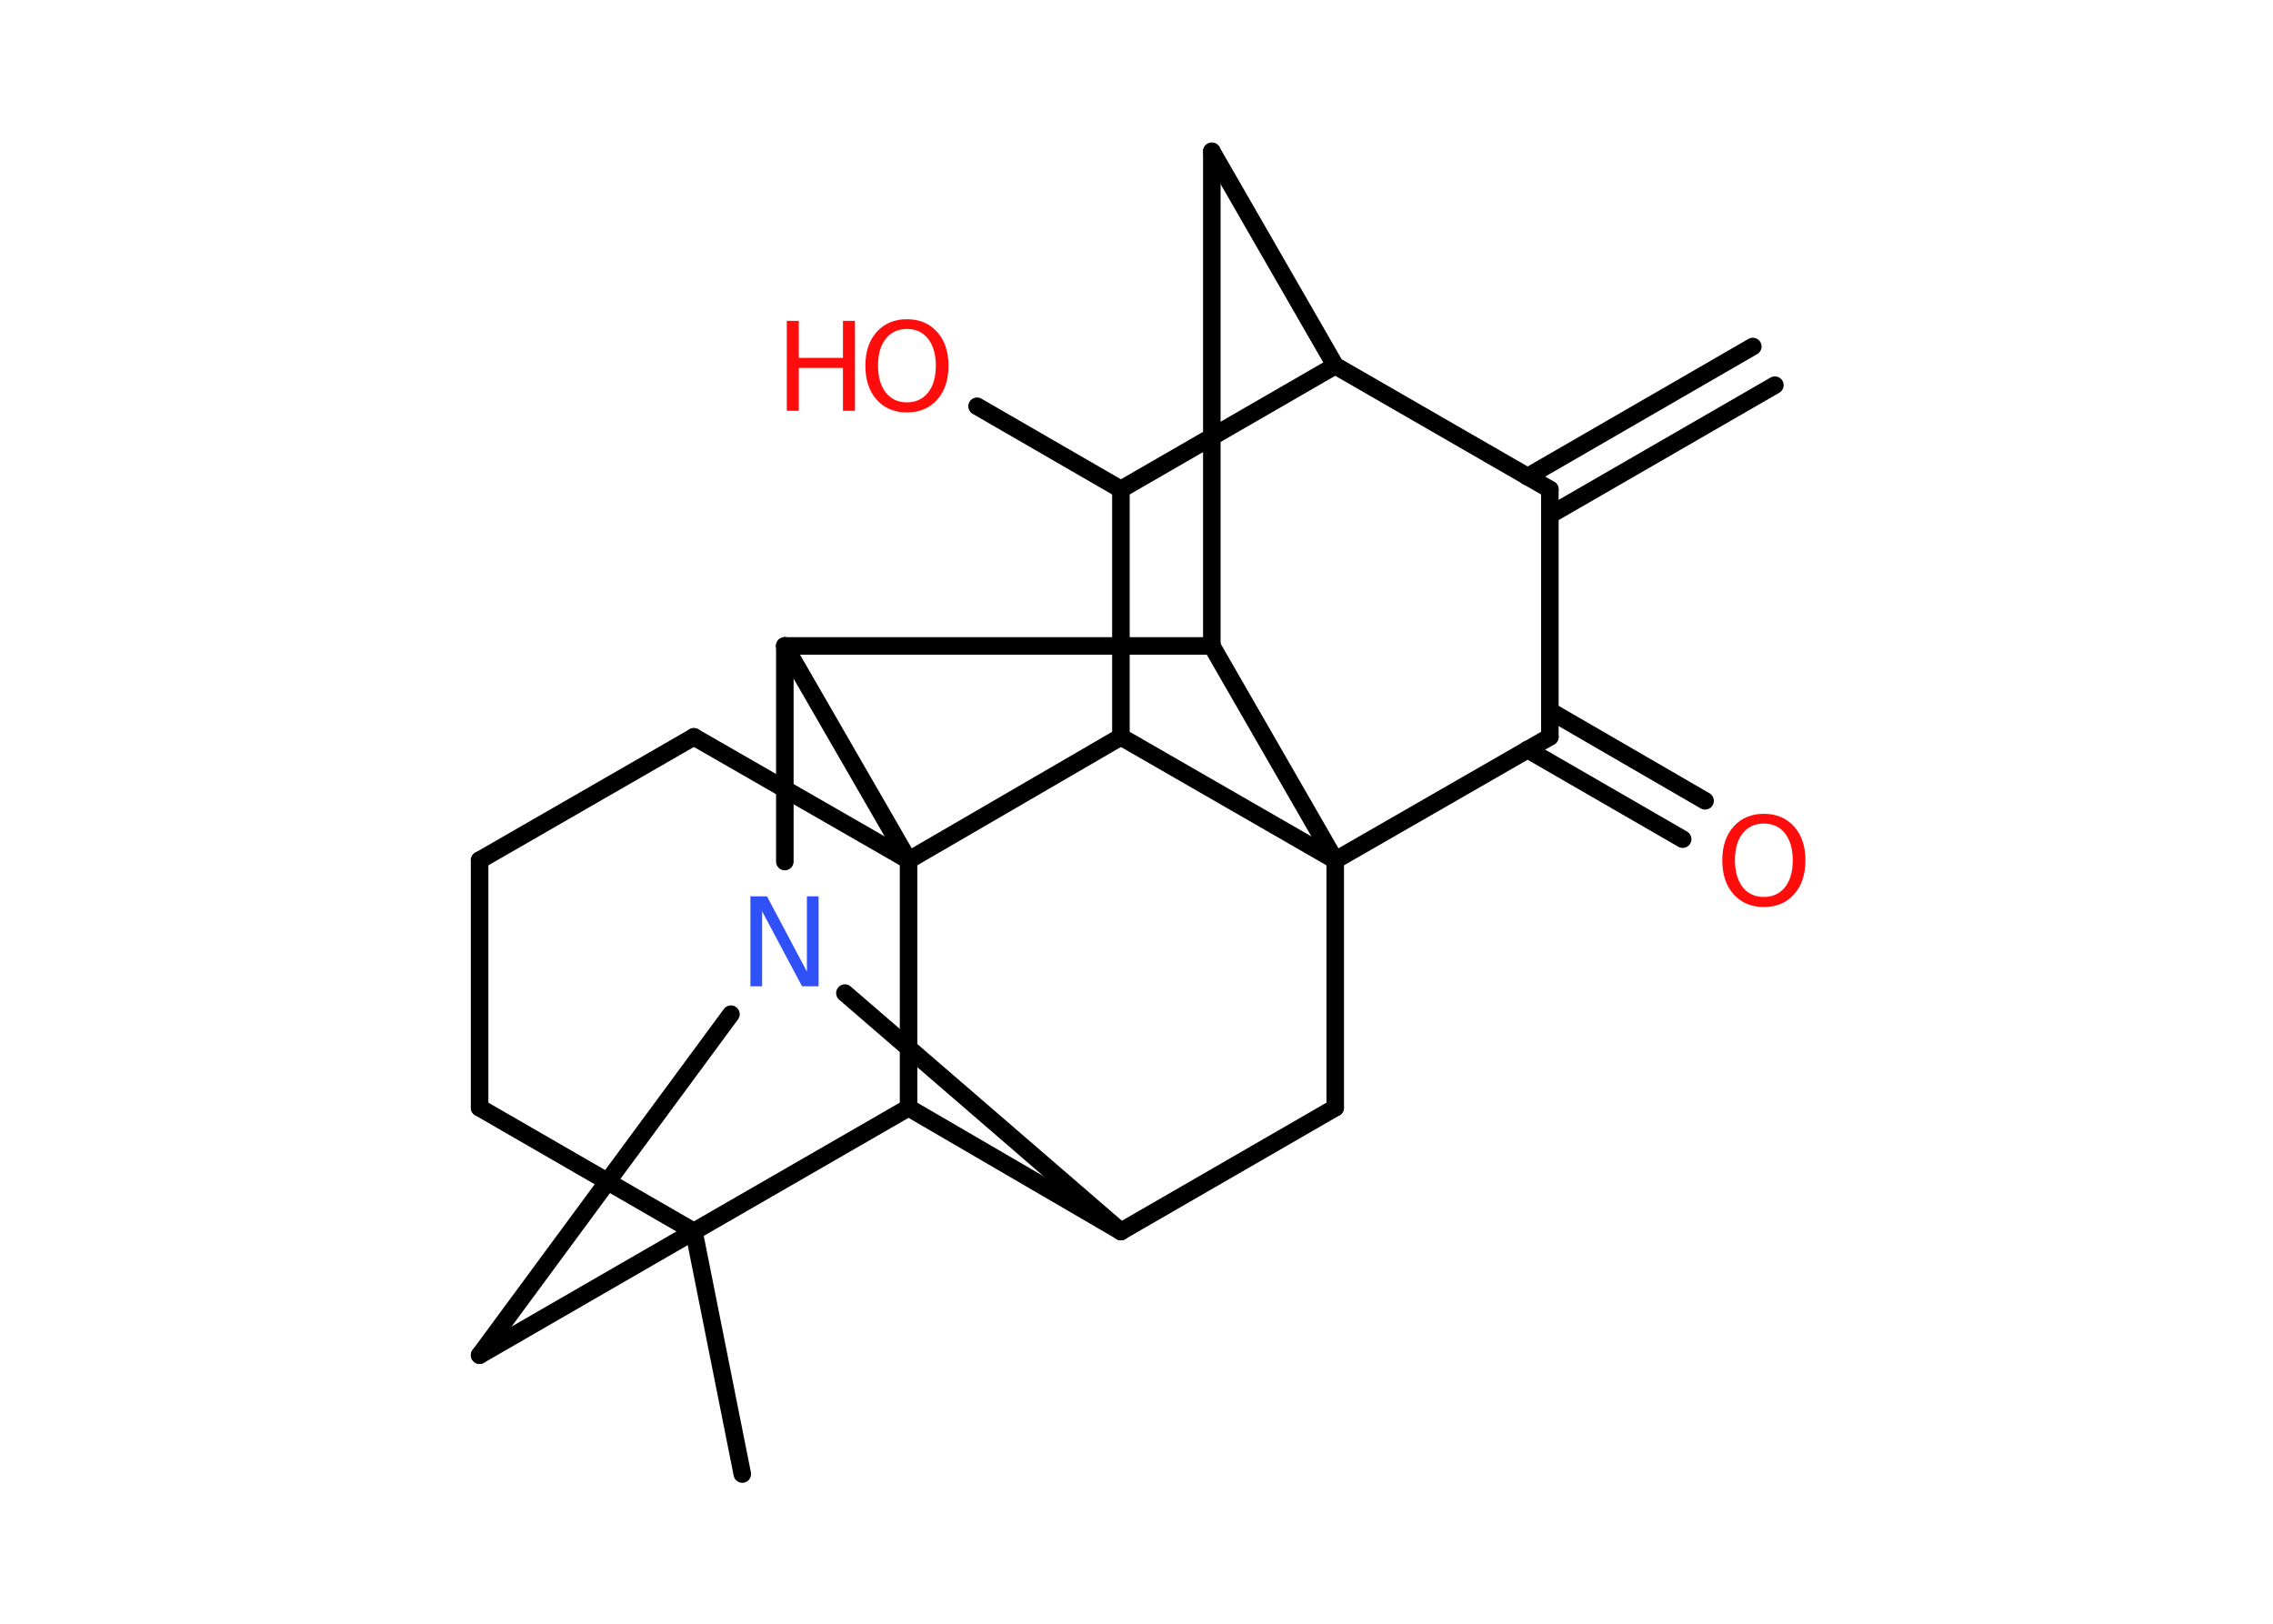 <?xml version='1.0' encoding='UTF-8'?>
<!DOCTYPE svg PUBLIC "-//W3C//DTD SVG 1.1//EN" "http://www.w3.org/Graphics/SVG/1.1/DTD/svg11.dtd">
<svg version='1.2' xmlns='http://www.w3.org/2000/svg' xmlns:xlink='http://www.w3.org/1999/xlink' width='70.0mm' height='50.0mm' viewBox='0 0 70.0 50.0'>
  <desc>Generated by the Chemistry Development Kit (http://github.com/cdk)</desc>
  <g stroke-linecap='round' stroke-linejoin='round' stroke='#000000' stroke-width='.54' fill='#FF0D0D'>
    <rect x='.0' y='.0' width='70.0' height='50.0' fill='#FFFFFF' stroke='none'/>
    <g id='mol1' class='mol'>
      <g id='mol1bnd1' class='bond'>
        <line x1='54.66' y1='11.86' x2='47.73' y2='15.86'/>
        <line x1='53.98' y1='10.67' x2='47.04' y2='14.68'/>
      </g>
      <line id='mol1bnd2' class='bond' x1='47.73' y1='15.07' x2='47.73' y2='22.69'/>
      <g id='mol1bnd3' class='bond'>
        <line x1='47.73' y1='21.89' x2='52.51' y2='24.66'/>
        <line x1='47.04' y1='23.08' x2='51.82' y2='25.84'/>
      </g>
      <line id='mol1bnd4' class='bond' x1='47.73' y1='22.69' x2='41.12' y2='26.49'/>
      <line id='mol1bnd5' class='bond' x1='41.12' y1='26.49' x2='41.12' y2='34.11'/>
      <line id='mol1bnd6' class='bond' x1='41.12' y1='34.11' x2='34.52' y2='37.92'/>
      <line id='mol1bnd7' class='bond' x1='34.52' y1='37.92' x2='27.98' y2='34.11'/>
      <line id='mol1bnd8' class='bond' x1='27.98' y1='34.11' x2='21.37' y2='37.92'/>
      <line id='mol1bnd9' class='bond' x1='21.37' y1='37.92' x2='22.86' y2='45.39'/>
      <line id='mol1bnd10' class='bond' x1='21.37' y1='37.92' x2='14.77' y2='34.11'/>
      <line id='mol1bnd11' class='bond' x1='14.77' y1='34.11' x2='14.77' y2='26.49'/>
      <line id='mol1bnd12' class='bond' x1='14.77' y1='26.49' x2='21.37' y2='22.69'/>
      <line id='mol1bnd13' class='bond' x1='21.37' y1='22.69' x2='27.98' y2='26.49'/>
      <line id='mol1bnd14' class='bond' x1='27.98' y1='34.11' x2='27.98' y2='26.49'/>
      <line id='mol1bnd15' class='bond' x1='27.98' y1='26.49' x2='24.17' y2='19.89'/>
      <line id='mol1bnd16' class='bond' x1='24.17' y1='19.89' x2='37.32' y2='19.89'/>
      <line id='mol1bnd17' class='bond' x1='41.12' y1='26.49' x2='37.32' y2='19.89'/>
      <line id='mol1bnd18' class='bond' x1='37.32' y1='19.89' x2='37.32' y2='4.66'/>
      <line id='mol1bnd19' class='bond' x1='37.32' y1='4.66' x2='41.12' y2='11.26'/>
      <line id='mol1bnd20' class='bond' x1='47.73' y1='15.07' x2='41.12' y2='11.26'/>
      <line id='mol1bnd21' class='bond' x1='41.12' y1='11.26' x2='34.52' y2='15.07'/>
      <line id='mol1bnd22' class='bond' x1='34.52' y1='15.07' x2='30.09' y2='12.51'/>
      <line id='mol1bnd23' class='bond' x1='34.52' y1='15.07' x2='34.52' y2='22.69'/>
      <line id='mol1bnd24' class='bond' x1='41.12' y1='26.49' x2='34.52' y2='22.69'/>
      <line id='mol1bnd25' class='bond' x1='27.98' y1='26.49' x2='34.52' y2='22.69'/>
      <line id='mol1bnd26' class='bond' x1='24.17' y1='19.89' x2='24.17' y2='26.53'/>
      <line id='mol1bnd27' class='bond' x1='34.52' y1='37.92' x2='26.02' y2='30.58'/>
      <line id='mol1bnd28' class='bond' x1='22.51' y1='31.23' x2='14.77' y2='41.73'/>
      <line id='mol1bnd29' class='bond' x1='21.37' y1='37.92' x2='14.77' y2='41.73'/>
      <path id='mol1atm4' class='atom' d='M54.32 25.36q-.41 .0 -.65 .3q-.24 .3 -.24 .83q.0 .52 .24 .83q.24 .3 .65 .3q.41 .0 .65 -.3q.24 -.3 .24 -.83q.0 -.52 -.24 -.83q-.24 -.3 -.65 -.3zM54.32 25.06q.58 .0 .93 .39q.35 .39 .35 1.04q.0 .66 -.35 1.05q-.35 .39 -.93 .39q-.58 .0 -.93 -.39q-.35 -.39 -.35 -1.05q.0 -.65 .35 -1.04q.35 -.39 .93 -.39z' stroke='none'/>
      <g id='mol1atm20' class='atom'>
        <path d='M27.93 10.13q-.41 .0 -.65 .3q-.24 .3 -.24 .83q.0 .52 .24 .83q.24 .3 .65 .3q.41 .0 .65 -.3q.24 -.3 .24 -.83q.0 -.52 -.24 -.83q-.24 -.3 -.65 -.3zM27.93 9.83q.58 .0 .93 .39q.35 .39 .35 1.04q.0 .66 -.35 1.05q-.35 .39 -.93 .39q-.58 .0 -.93 -.39q-.35 -.39 -.35 -1.05q.0 -.65 .35 -1.04q.35 -.39 .93 -.39z' stroke='none'/>
        <path d='M24.23 9.88h.37v1.14h1.36v-1.14h.37v2.77h-.37v-1.32h-1.36v1.32h-.37v-2.77z' stroke='none'/>
      </g>
      <path id='mol1atm22' class='atom' d='M23.12 27.6h.5l1.23 2.32v-2.32h.36v2.77h-.51l-1.23 -2.31v2.31h-.36v-2.77z' stroke='none' fill='#3050F8'/>
    </g>
  </g>
</svg>
